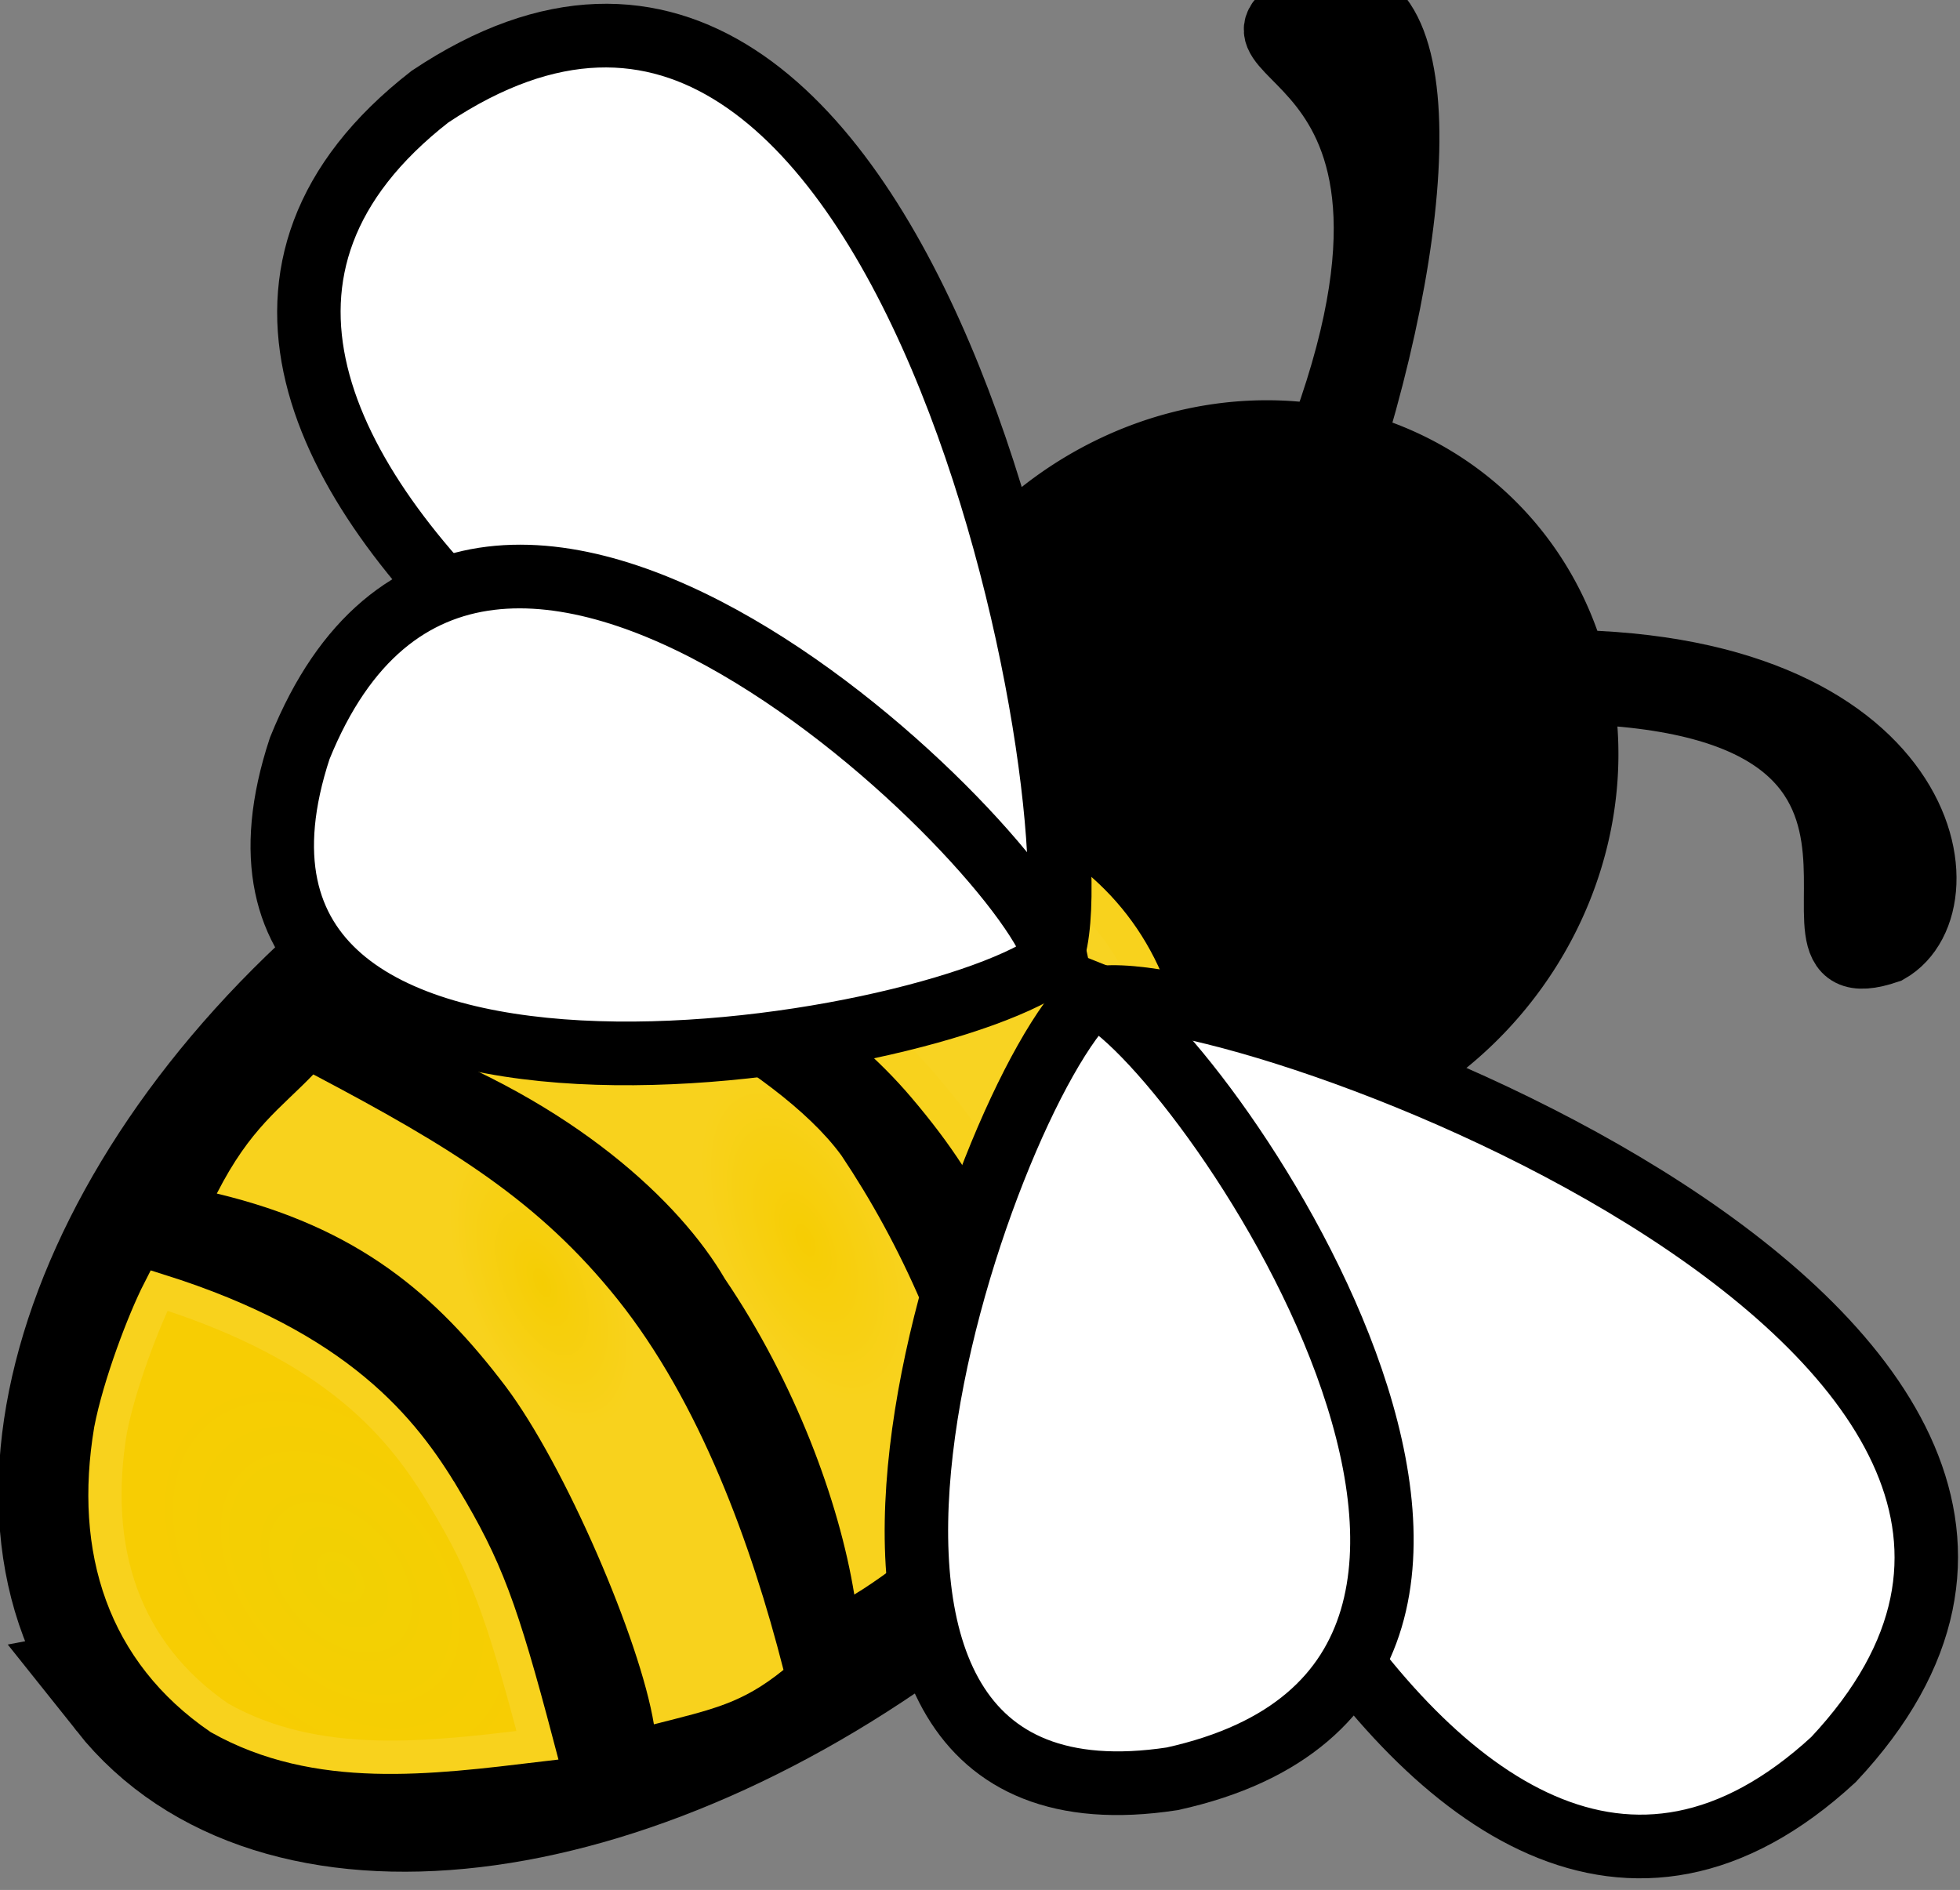 <?xml version="1.0" encoding="UTF-8" standalone="no"?>
<svg xmlns:rdf="http://www.w3.org/1999/02/22-rdf-syntax-ns#" xmlns="http://www.w3.org/2000/svg" xmlns:cc="http://creativecommons.org/ns#" xmlns:xlink="http://www.w3.org/1999/xlink" xmlns:dc="http://purl.org/dc/elements/1.1/" version="1.1" viewBox="0 0 31.988 30.848">
<rect x="0" y="0" width="31.988" height="30.848" fill="#808080" stroke="none"/>
<defs>
<radialGradient id="a" gradientUnits="userSpaceOnUse" cy="762.16" cx="-287.17" gradientTransform="matrix(.017 .017 -.016 .039 104.07 618.45)" r="27.027">
<stop stop-color="#f5cd03" offset="0"/>
<stop stop-color="#f8d21d" offset="1"/>
</radialGradient>
<radialGradient id="b" gradientUnits="userSpaceOnUse" cy="770.32" cx="-286.68" gradientTransform="matrix(.019 .019 -.018 .044 104.28 614.88)" r="27.027">
<stop stop-color="#f6cd03" offset="0"/>
<stop stop-color="#f8d21d" offset="1"/>
</radialGradient>
<radialGradient id="c" gradientUnits="userSpaceOnUse" cy="767.94" cx="-202.58" gradientTransform="matrix(.036 .024 -.035 .055 123.05 607.85)" r="27.027">
<stop stop-color="#f1d103" offset="0"/>
<stop stop-color="#f7cd03" offset="1"/>
</radialGradient>
</defs>
<g transform="translate(-155.08 -784.93)">
<g transform="matrix(-2.114 .378 .358 2.118 177.09 -599.53)">
<g transform="translate(28.123 -.288)">
<g transform="matrix(1.011,0,0,1.011,23.302,-39.536)" stroke="#000">
<path stroke-width="4.675" d="m-362.73 767.36a52.159 49.091 0 0 1 -52.159 49.091 52.159 49.091 0 0 1 -52.159 -49.091 52.159 49.091 0 0 1 52.159 -49.091 52.159 49.091 0 0 1 52.159 49.091z" transform="matrix(.043 .032 -.032 .043 99.579 652.88)"/>
<path fill-rule="evenodd" stroke-width=".5" d="m56.167 670.68c-1.049-1.905-1.499-3.906-0.463-3.746 1.052 0.292-1.359 0.442 0.674 3.599"/>
<path fill-rule="evenodd" stroke-width=".5" d="m54.928 672.12c-2.972 0.432-3.007 2.356-2.322 2.598 1.133 0.176-1.206-1.81 2.278-2.385"/>
</g>
<path stroke-width="1.011" d="m90.608 645.78c-0.869 1.583-3.562 1.752-6.208 0.366-2.646-1.386-4.087-3.796-3.219-5.379 0.869-1.583 3.721-1.744 6.367-0.358 2.646 1.386 3.928 3.788 3.059 5.371z" stroke="#000"/>
<path fill-rule="evenodd" fill="url(#a)" d="m85.676 646.51c0.081-0.985 0.289-2.114 0.773-2.991 0.465-0.841 1.049-1.358 1.996-2.091 0.291 0.213 0.539 0.314 0.874 0.762-1.018 0.443-1.516 1.051-1.92 1.829-0.345 0.67-0.687 2.08-0.683 2.726-0.462-0.034-0.686-0.038-1.04-0.234z"/>
<path fill-rule="evenodd" fill="url(#b)" d="m84.385 645.71c-0.262-0.178-0.254-0.103-0.428-0.287 0.075-1.088 0.301-1.94 0.633-2.682 0.386-0.778 1.681-1.678 2.193-1.995 0.304 0.235 0.608 0.239 0.966 0.531-1.222 0.708-1.891 1.596-2.129 2.23-0.394 0.865-0.575 1.82-0.57 2.535-0.168-0.063-0.453-0.203-0.664-0.332z"/>
<path d="m82.823 644.37c-0.64-0.824-0.913-1.717-0.754-2.469 0.139-0.656 0.581-1.175 1.256-1.475 0.446-0.198 0.941-0.291 1.537-0.287 0.138 0.001 0.473 0.024 0.58 0.04l0.665 0.115c-1.146 0.706-1.827 1.373-2.222 2.04-0.49 0.827-0.624 1.437-0.635 2.513-0.002 0.001-0.383-0.42-0.427-0.477z" fill-rule="evenodd" stroke="#f8d21d" stroke-width=".253" fill="#f8d322"/>
<path d="m88 644.77c0.22-0.566 0.597-1.267 1.875-1.932 0.151 0.201 0.418 0.653 0.54 0.979 0.303 0.874 0.182 1.68-0.452 2.299-0.664 0.543-1.528 0.582-2.348 0.63 0.097-1.075 0.16-1.396 0.385-1.976z" fill-rule="evenodd" stroke="#f8d21d" stroke-width=".253" fill="url(#c)"/>
</g>
<g fill-rule="evenodd" transform="matrix(.161 -.002 .002 .161 57.043 559.6)" stroke="#000" stroke-width="3" fill="#fff">
<g transform="translate(6.704,-1.117)">
<path d="m319.62 514.6c2.818 8.296-7.106 55.479-28.858 41.133-21.605-16.638 22.234-41.325 28.858-41.133z"/>
<path d="m319.71 514.39c6.051 3.894 23.521 36.841 2.036 37.128-22.552-1.174-6.459-34.49-2.036-37.128z"/>
</g>
<g transform="translate(1.117,6.704)">
<path d="m326.93 504.45c8.647-1.409 45.639-32.333 22.757-44.797-24.837-11.257-26.038 39.04-22.757 44.797z"/>
<path d="m326.78 504.63c6.28 3.512 43.572 3.459 33.733-15.643-11.63-19.357-33.482 10.499-33.733 15.643z"/>
</g>
</g>
</g>
</g>
</svg>
